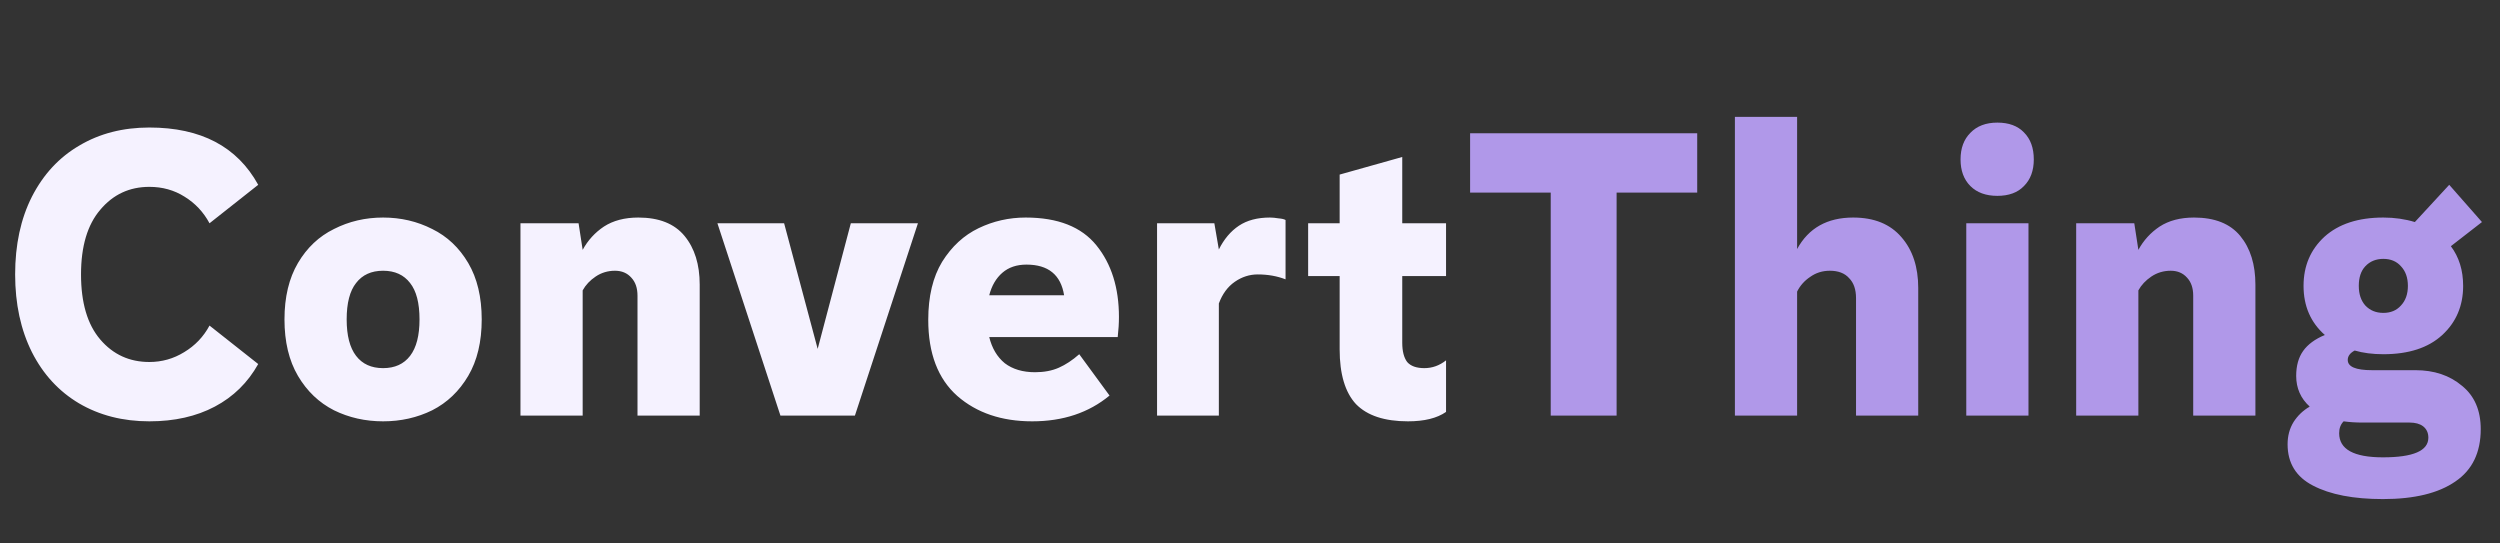 <svg width="391" height="85" viewBox="0 0 391 85" fill="none" xmlns="http://www.w3.org/2000/svg">
<rect x="0" y="0" width="391" height="85" fill="#333333" stroke="none"/>
<path d="M23.36 65.896C19.221 65.896 15.552 64.957 12.352 63.08C9.195 61.203 6.741 58.536 4.992 55.08C3.243 51.581 2.368 47.528 2.368 42.92C2.368 38.269 3.243 34.216 4.992 30.76C6.784 27.261 9.259 24.595 12.416 22.76C15.573 20.883 19.221 19.944 23.36 19.944C31.424 19.944 37.099 22.931 40.384 28.904L32.768 34.92C31.829 33.171 30.528 31.784 28.864 30.76C27.243 29.736 25.408 29.224 23.36 29.224C20.245 29.224 17.685 30.419 15.68 32.808C13.675 35.155 12.672 38.525 12.672 42.92C12.672 47.357 13.675 50.749 15.68 53.096C17.685 55.443 20.245 56.616 23.36 56.616C25.323 56.616 27.136 56.104 28.8 55.08C30.507 54.056 31.829 52.669 32.768 50.92L40.384 56.936C38.763 59.837 36.501 62.056 33.6 63.592C30.699 65.128 27.285 65.896 23.36 65.896ZM59.916 65.896C57.142 65.896 54.582 65.32 52.236 64.168C49.889 62.973 48.011 61.181 46.603 58.792C45.196 56.403 44.492 53.459 44.492 49.96C44.492 46.461 45.196 43.517 46.603 41.128C48.011 38.739 49.889 36.968 52.236 35.816C54.582 34.621 57.142 34.024 59.916 34.024C62.689 34.024 65.249 34.621 67.596 35.816C69.942 36.968 71.82 38.739 73.228 41.128C74.635 43.517 75.34 46.461 75.34 49.96C75.34 53.459 74.635 56.403 73.228 58.792C71.82 61.181 69.942 62.973 67.596 64.168C65.249 65.32 62.689 65.896 59.916 65.896ZM59.916 57.576C61.75 57.576 63.158 56.936 64.139 55.656C65.121 54.376 65.612 52.477 65.612 49.96C65.612 47.4 65.121 45.501 64.139 44.264C63.158 42.984 61.75 42.344 59.916 42.344C58.081 42.344 56.673 42.984 55.691 44.264C54.71 45.501 54.219 47.4 54.219 49.96C54.219 52.477 54.71 54.376 55.691 55.656C56.673 56.936 58.081 57.576 59.916 57.576ZM81.401 65V34.92H90.489L91.129 39.08C91.94 37.587 93.049 36.371 94.457 35.432C95.908 34.493 97.7 34.024 99.833 34.024C103.076 34.024 105.486 34.984 107.065 36.904C108.644 38.824 109.433 41.363 109.433 44.52V65H99.705V46.248C99.705 45.053 99.385 44.115 98.745 43.432C98.105 42.707 97.252 42.344 96.185 42.344C95.076 42.344 94.073 42.643 93.177 43.24C92.281 43.837 91.598 44.563 91.129 45.416V65H81.401ZM133.708 65H122.06L112.204 34.92H122.636L127.884 54.568L133.068 34.92H143.564L133.708 65ZM161.435 65.896C156.656 65.896 152.752 64.573 149.723 61.928C146.694 59.24 145.179 55.272 145.179 50.024C145.179 46.355 145.904 43.325 147.355 40.936C148.848 38.547 150.747 36.797 153.051 35.688C155.355 34.579 157.808 34.024 160.411 34.024C165.446 34.024 169.136 35.475 171.483 38.376C173.83 41.277 175.003 45.011 175.003 49.576C175.003 50.557 174.939 51.603 174.811 52.712H154.715C155.142 54.461 155.952 55.827 157.147 56.808C158.384 57.747 159.963 58.216 161.883 58.216C163.291 58.216 164.528 57.981 165.595 57.512C166.662 57.043 167.728 56.339 168.795 55.4L173.531 61.864C170.288 64.552 166.256 65.896 161.435 65.896ZM166.427 46.184C165.915 42.984 163.952 41.384 160.539 41.384C159.003 41.384 157.744 41.811 156.763 42.664C155.782 43.517 155.099 44.691 154.715 46.184H166.427ZM180.964 65V34.92H189.924L190.628 39.016C191.438 37.395 192.484 36.157 193.764 35.304C195.044 34.451 196.665 34.024 198.628 34.024C199.012 34.024 199.46 34.067 199.972 34.152C200.484 34.195 200.846 34.28 201.06 34.408V43.688C199.737 43.176 198.286 42.92 196.708 42.92C195.428 42.92 194.233 43.304 193.124 44.072C192.014 44.84 191.182 45.971 190.628 47.464V65H180.964ZM220.208 65.896C216.539 65.896 213.83 65 212.081 63.208C210.374 61.373 209.521 58.515 209.521 54.632V43.176H204.593V34.92H209.521V27.304L219.312 24.552V34.92H226.161V43.176H219.312V53.608C219.312 54.931 219.569 55.933 220.081 56.616C220.635 57.256 221.531 57.576 222.769 57.576C224.006 57.576 225.137 57.171 226.161 56.36V64.424C224.753 65.405 222.769 65.896 220.208 65.896Z" fill="#F5F2FF"/>
<path d="M252.837 65H242.533V30.12H229.924V20.84H265.444V30.12H252.837V65ZM271.339 65V18.28H281.067V38.952C282.859 35.667 285.781 34.024 289.835 34.024C293.12 34.024 295.637 35.048 297.387 37.096C299.136 39.101 300.011 41.747 300.011 45.032V65H290.283V46.632C290.283 45.267 289.92 44.221 289.195 43.496C288.512 42.728 287.509 42.344 286.187 42.344C285.035 42.344 284.011 42.664 283.115 43.304C282.219 43.901 281.536 44.669 281.067 45.608V65H271.339ZM312.39 30.632C310.598 30.632 309.19 30.12 308.166 29.096C307.142 28.072 306.63 26.685 306.63 24.936C306.63 23.187 307.142 21.8 308.166 20.776C309.19 19.709 310.598 19.176 312.39 19.176C314.182 19.176 315.569 19.688 316.55 20.712C317.574 21.736 318.086 23.144 318.086 24.936C318.086 26.685 317.574 28.072 316.55 29.096C315.569 30.12 314.182 30.632 312.39 30.632ZM317.254 65H307.526V34.92H317.254V65ZM324.714 65V34.92H333.802L334.442 39.08C335.252 37.587 336.362 36.371 337.77 35.432C339.22 34.493 341.012 34.024 343.146 34.024C346.388 34.024 348.799 34.984 350.378 36.904C351.956 38.824 352.746 41.363 352.746 44.52V65H343.018V46.248C343.018 45.053 342.698 44.115 342.058 43.432C341.418 42.707 340.564 42.344 339.498 42.344C338.388 42.344 337.386 42.643 336.49 43.24C335.594 43.837 334.911 44.563 334.442 45.416V65H324.714ZM372.691 78.056C368.083 78.056 364.435 77.352 361.747 75.944C359.101 74.579 357.779 72.424 357.779 69.48C357.779 68.157 358.099 66.984 358.739 65.96C359.379 64.979 360.211 64.189 361.235 63.592C359.827 62.312 359.123 60.712 359.123 58.792C359.123 57.213 359.485 55.912 360.211 54.888C360.936 53.864 362.067 53.032 363.603 52.392C361.384 50.429 360.275 47.869 360.275 44.712C360.275 41.597 361.363 39.037 363.539 37.032C365.757 35.027 368.829 34.024 372.755 34.024C374.504 34.024 376.147 34.259 377.683 34.728L383.059 28.904L388.179 34.728L383.315 38.504C384.595 40.211 385.235 42.28 385.235 44.712C385.235 47.827 384.147 50.387 381.971 52.392C379.795 54.397 376.723 55.4 372.755 55.4C371.091 55.4 369.597 55.208 368.275 54.824C367.549 55.208 367.187 55.699 367.187 56.296C367.187 57.363 368.445 57.896 370.963 57.896H377.747C380.691 57.896 383.123 58.707 385.043 60.328C387.005 61.907 387.987 64.168 387.987 67.112C387.987 70.781 386.664 73.512 384.019 75.304C381.373 77.139 377.597 78.056 372.691 78.056ZM372.755 48.936C373.907 48.936 374.824 48.552 375.507 47.784C376.232 47.016 376.595 45.992 376.595 44.712C376.595 43.432 376.232 42.408 375.507 41.64C374.824 40.872 373.907 40.488 372.755 40.488C371.603 40.488 370.664 40.872 369.939 41.64C369.256 42.365 368.915 43.389 368.915 44.712C368.915 45.992 369.256 47.016 369.939 47.784C370.664 48.552 371.603 48.936 372.755 48.936ZM372.691 71.528C377.427 71.528 379.795 70.504 379.795 68.456C379.795 67.688 379.517 67.091 378.963 66.664C378.451 66.28 377.747 66.088 376.851 66.088H369.491C368.424 66.088 367.443 66.024 366.547 65.896C366.077 66.365 365.843 66.984 365.843 67.752C365.843 70.269 368.125 71.528 372.691 71.528Z" fill="#B098E9"/>
</svg>
